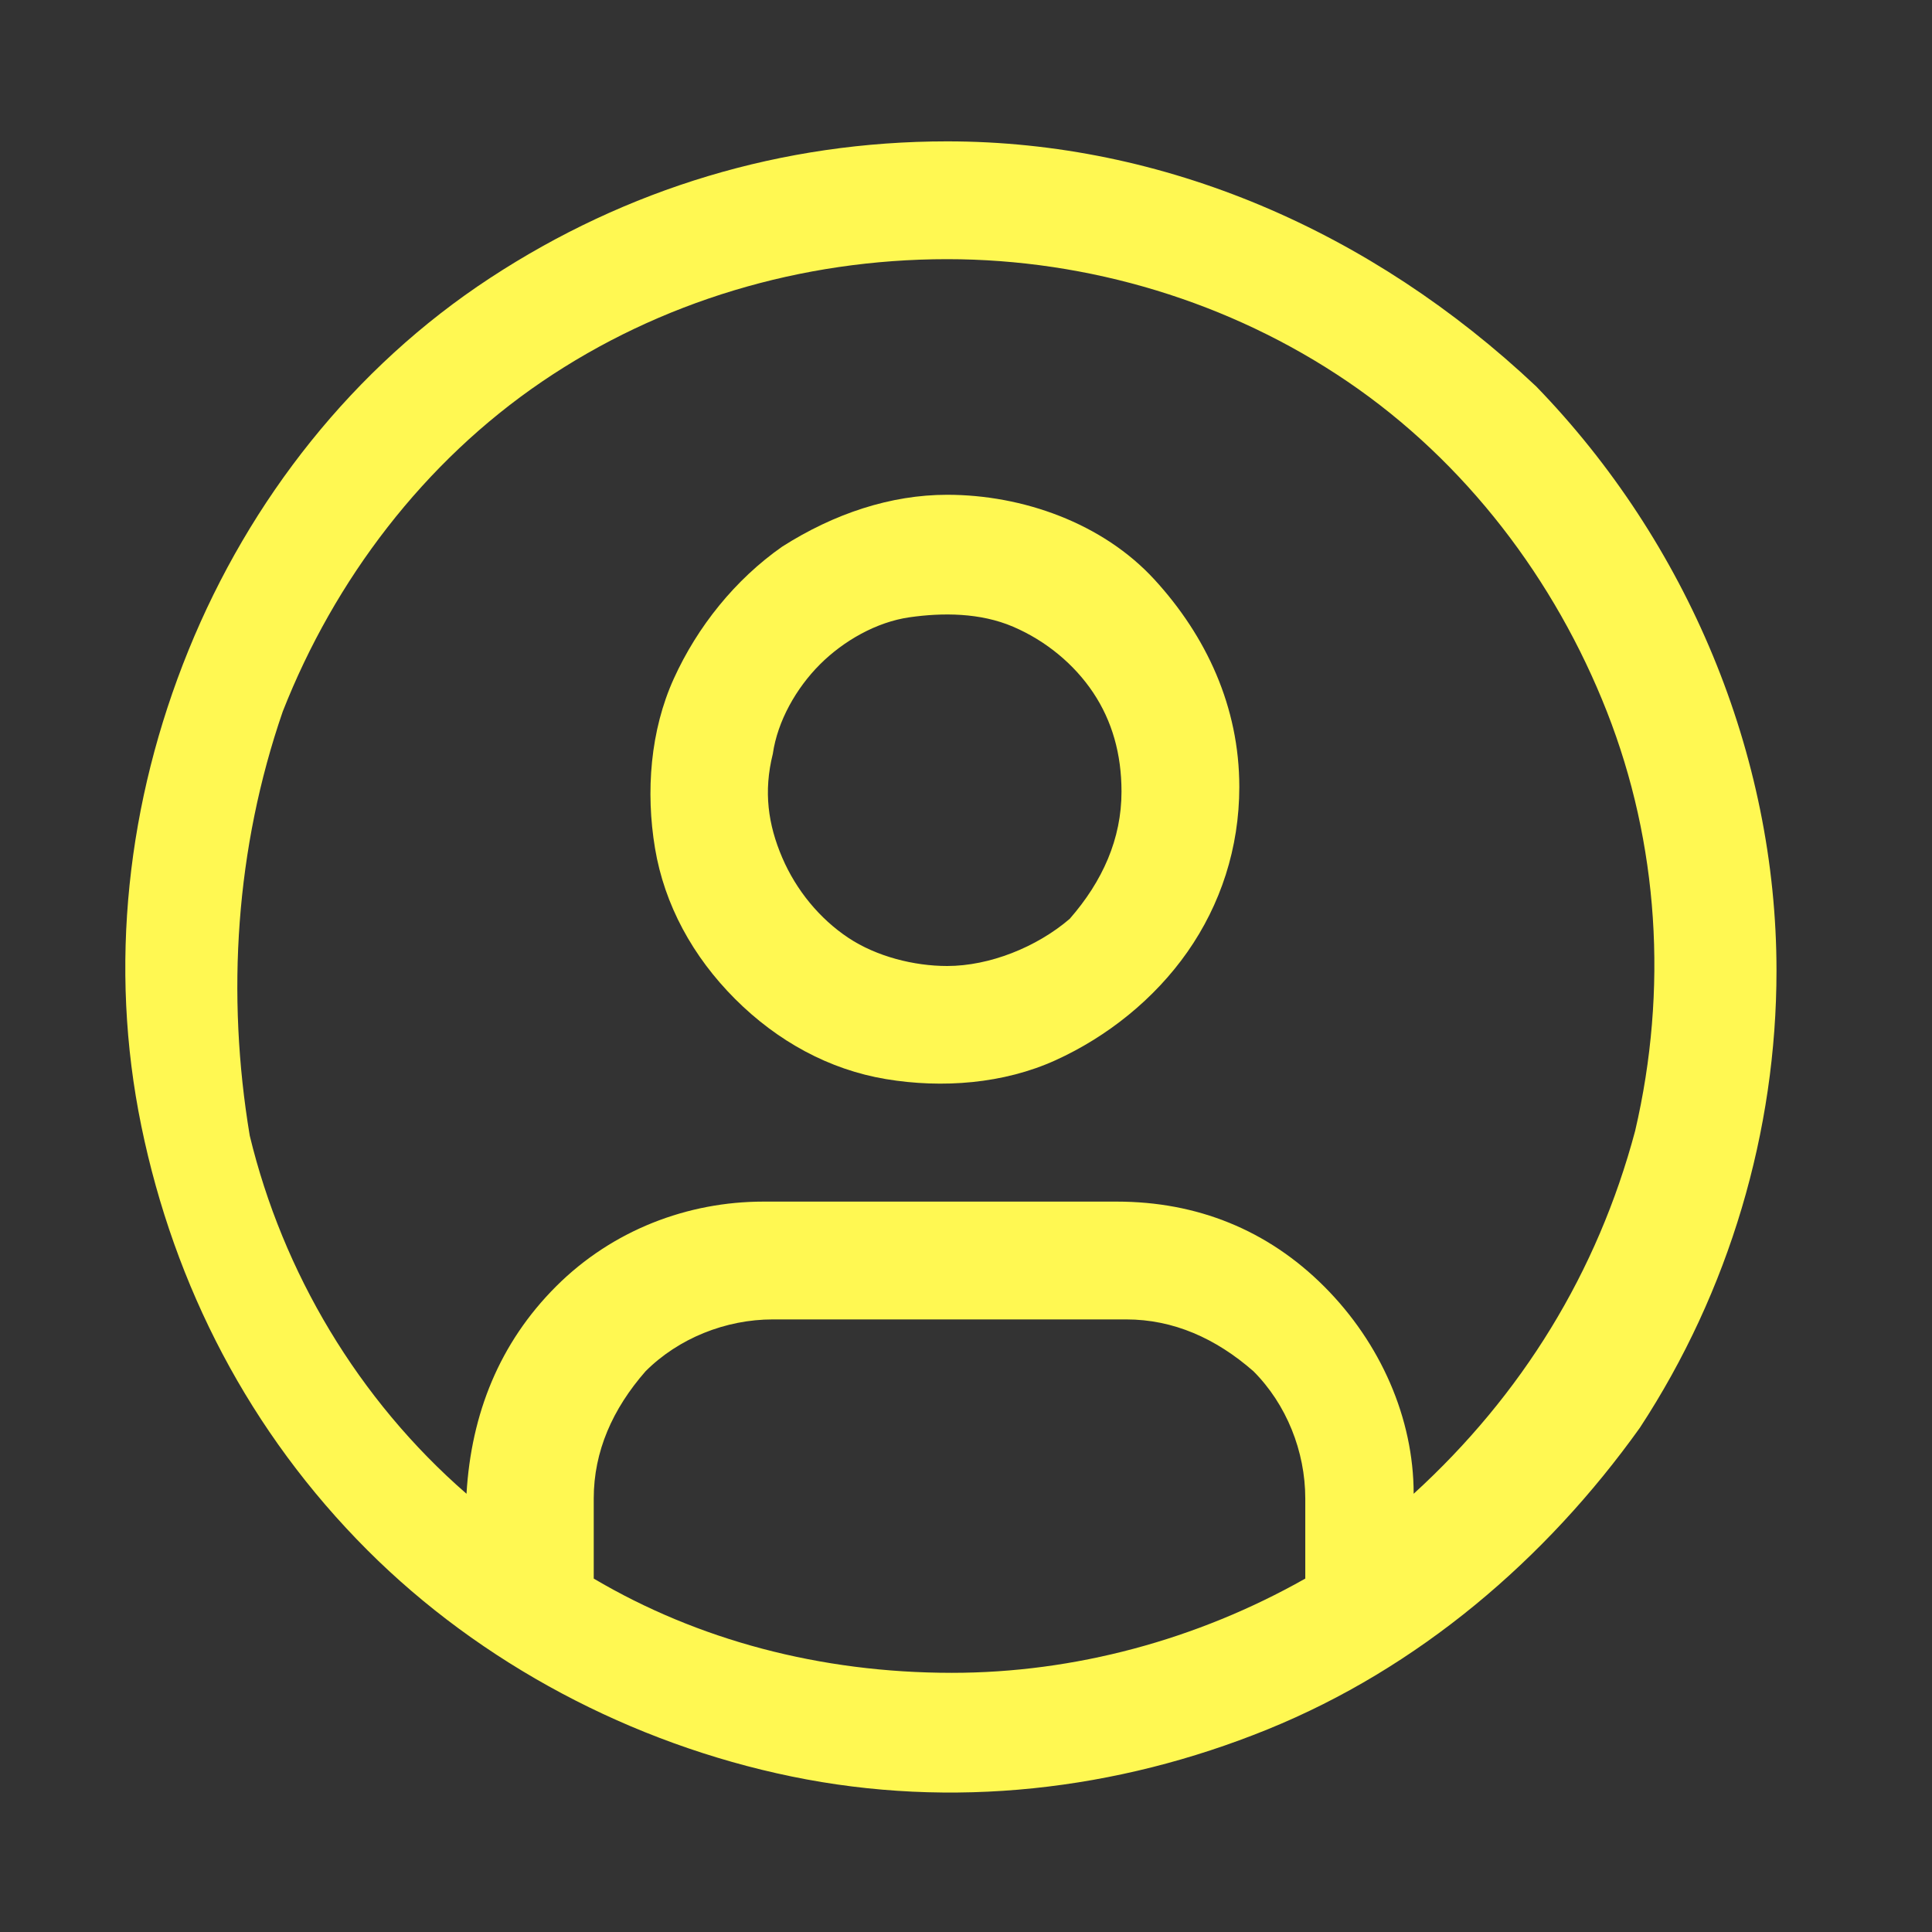 <?xml version="1.0" encoding="utf-8"?>
<!-- Generator: Adobe Illustrator 28.1.0, SVG Export Plug-In . SVG Version: 6.00 Build 0)  -->
<svg version="1.1" id="Capa_1" xmlns="http://www.w3.org/2000/svg" xmlns:xlink="http://www.w3.org/1999/xlink" x="0px" y="0px"
	 viewBox="0 0 41 41" style="enable-background:new 0 0 41 41;" xml:space="preserve">
<rect x="0" y="0" width="41" height="41" fill="#333333" stroke="none"/>
<style type="text/css">
	.st0{fill:#FFF852;}
</style>
<path class="st0" d="M20.1,10.5c-1.2,0-2.4,0.4-3.5,1.1c-1,0.7-1.8,1.7-2.3,2.8c-0.5,1.1-0.6,2.4-0.4,3.6c0.2,1.2,0.8,2.3,1.7,3.2
	c0.9,0.9,2,1.5,3.2,1.7c1.2,0.2,2.5,0.1,3.6-0.4c1.1-0.5,2.1-1.3,2.8-2.3c0.7-1,1.1-2.2,1.1-3.5c0-1.7-0.7-3.2-1.8-4.4
	S21.7,10.5,20.1,10.5z M20.1,20.5c-0.7,0-1.5-0.2-2.1-0.6c-0.6-0.4-1.1-1-1.4-1.7c-0.3-0.7-0.4-1.4-0.2-2.2c0.1-0.7,0.5-1.4,1-1.9
	c0.5-0.5,1.2-0.9,1.9-1c0.7-0.1,1.5-0.1,2.2,0.2c0.7,0.3,1.3,0.8,1.7,1.4c0.4,0.6,0.6,1.3,0.6,2.1c0,1-0.4,1.9-1.1,2.7
	C22,20.1,21,20.5,20.1,20.5z"/>
<path class="st0" d="M20.1,3c-3.5,0-6.8,1-9.7,2.9c-2.9,1.9-5.1,4.7-6.4,7.9c-1.3,3.2-1.7,6.7-1,10.1s2.3,6.5,4.8,9
	c2.4,2.4,5.6,4.1,9,4.8c3.4,0.7,6.9,0.3,10.1-1s5.9-3.6,7.9-6.4c1.9-2.9,2.9-6.3,2.9-9.7c0-4.6-1.9-9.1-5.1-12.4
	C29.1,4.9,24.7,3,20.1,3z M12.6,33.5v-1.7c0-1,0.4-1.9,1.1-2.7c0.7-0.7,1.7-1.1,2.7-1.1h7.5c1,0,1.9,0.4,2.7,1.1
	c0.7,0.7,1.1,1.7,1.1,2.7v1.7c-2.3,1.3-4.9,2-7.5,2C17.4,35.5,14.8,34.8,12.6,33.5z M30,31.7c0-1.6-0.7-3.2-1.9-4.4
	c-1.2-1.2-2.7-1.8-4.4-1.8h-7.5c-1.6,0-3.2,0.6-4.4,1.8c-1.2,1.2-1.8,2.7-1.9,4.4c-2.3-2-3.9-4.7-4.6-7.6C4.8,21.1,5,18,6,15.1
	c1.1-2.8,3-5.3,5.5-7C14,6.4,17,5.5,20.1,5.5c3,0,6,0.9,8.5,2.6c2.5,1.7,4.4,4.2,5.5,7c1.1,2.8,1.3,5.9,0.6,8.9
	C33.9,27,32.3,29.6,30,31.7z"/>
</svg>

